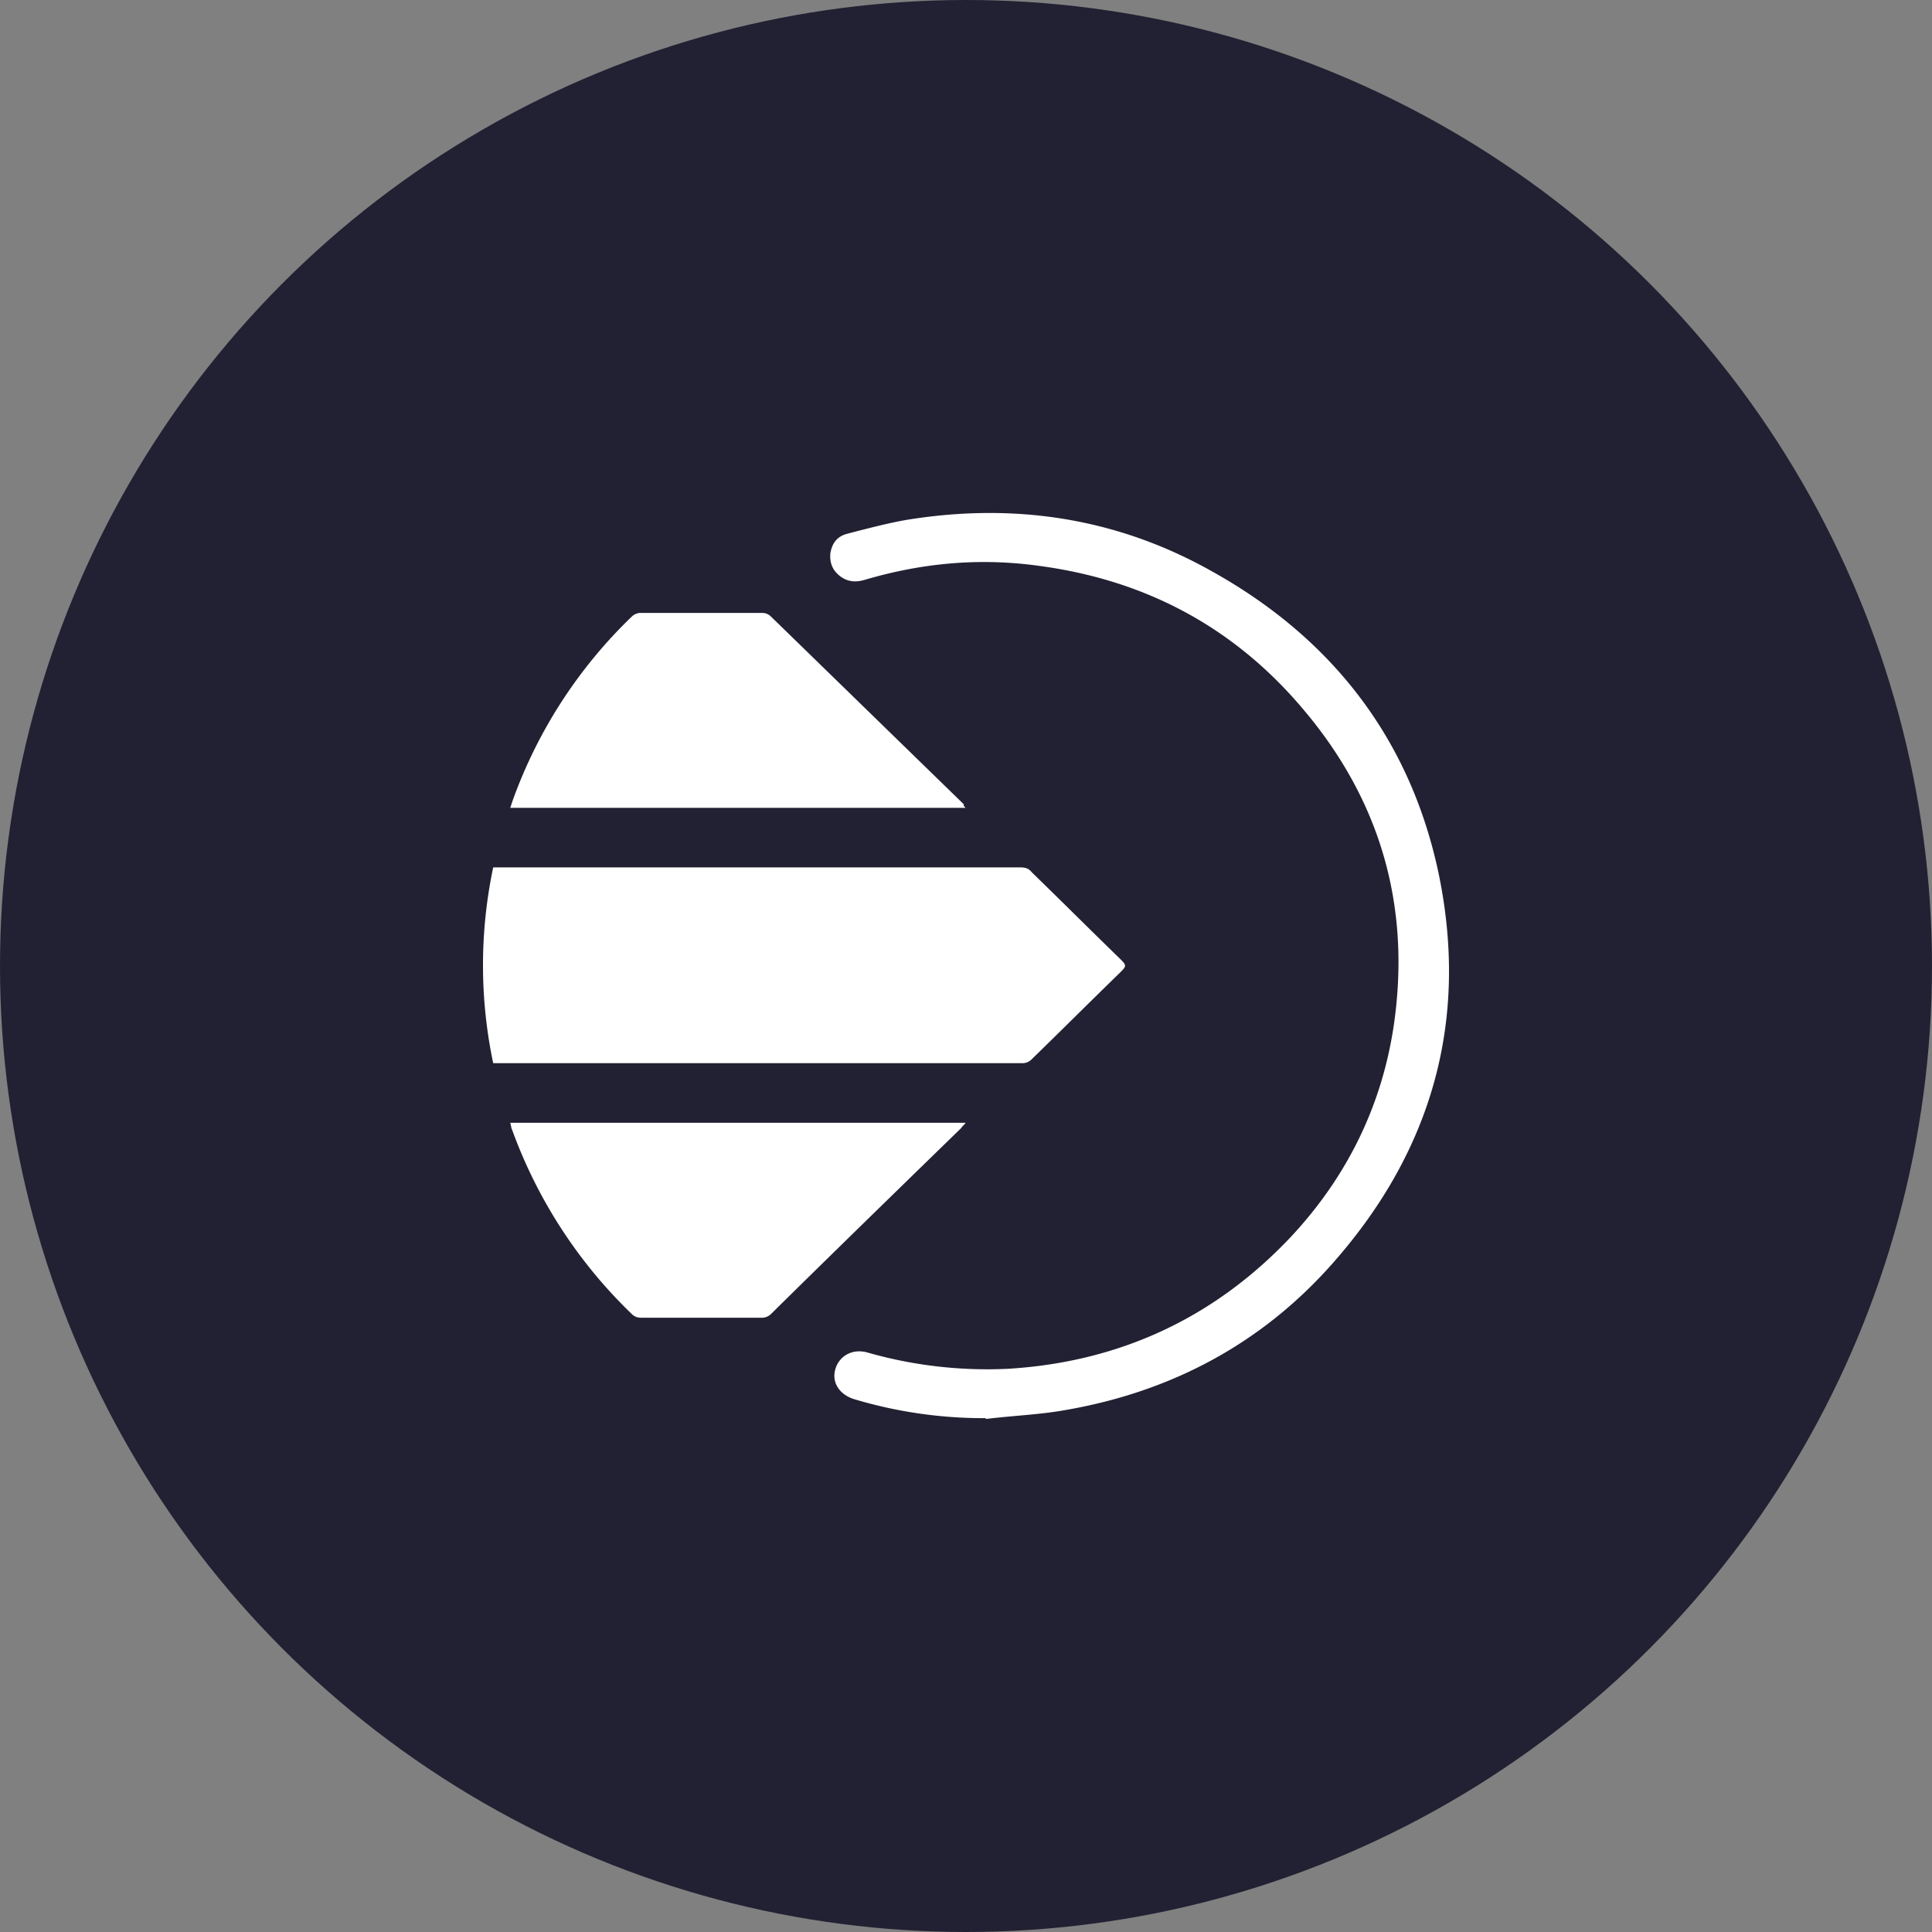 <svg xmlns="http://www.w3.org/2000/svg" viewBox="0 0 1024 1024" height="1em" width="1em">
  <rect x="0" y="0" width="1024" height="1024" fill="#808080" stroke="none"/>
  <circle cx="512" cy="512" r="512" style="fill:#222133"/>
  <path d="M261.41 563.51a251.31 251.31 0 0 1 0-103.77h279.27c2.71 0 4.51.45 6.32 2.71 15.79 15.34 31.13 30.68 46.92 46 3.16 3.16 3.16 3.61 0 6.77-15.79 15.34-31.58 31.13-47.37 46.47a6.78 6.78 0 0 1-5 1.81H261.41Zm260.78 188.14a238.73 238.73 0 0 1-69-9.93c-8.12-2.26-12.63-9-10.38-16.24s9.47-10.83 17.14-8.57a230.59 230.59 0 0 0 74.44 8.57c59.1-3.61 109.63-27.07 150.24-70.38 29.33-31.58 47.82-69 54.14-111.89 9-62.26-6.77-118.2-47.37-166.48-36.54-43.76-83.46-69-139.86-76.7-31.58-4.51-62.26-1.8-92.94 7.22-4.51 1.35-8.57 1.35-12.63-1.35-4.51-3.16-6.32-7.22-5.86-12.63.9-5.41 3.61-9 9-10.38 10.38-2.71 20.75-5.41 30.68-7.22 57.3-9.47 111.89-1.35 162.42 27.07 64.06 35.64 105.57 89.33 120.46 161.06 15.78 77.2-3.67 145.73-55.51 204.84-37.45 42.86-85.27 68.58-141.21 78.5-14.44 2.71-29.33 3.16-43.76 5 .45-.04.45-.49 0-.49ZM270.44 595.09h241.37c-.9 1.35-1.8 1.81-2.26 2.71-33.84 32.93-67.67 65.87-101.06 98.8a6.79 6.79 0 0 1-5 1.81h-64.03a6.46 6.46 0 0 1-4.46-1.81 257.31 257.31 0 0 1-63.61-97.9c-.5-.9-.5-2.26-.95-3.61Zm241.37-166.91H270.44l1.35-4.06A254.6 254.6 0 0 1 335 326.67a6.78 6.78 0 0 1 5-1.8h64a6.46 6.46 0 0 1 4.51 1.8l102.41 99.71c-.47.44-.01.89.89 1.8Z" style="fill:#fff"/>
</svg>
